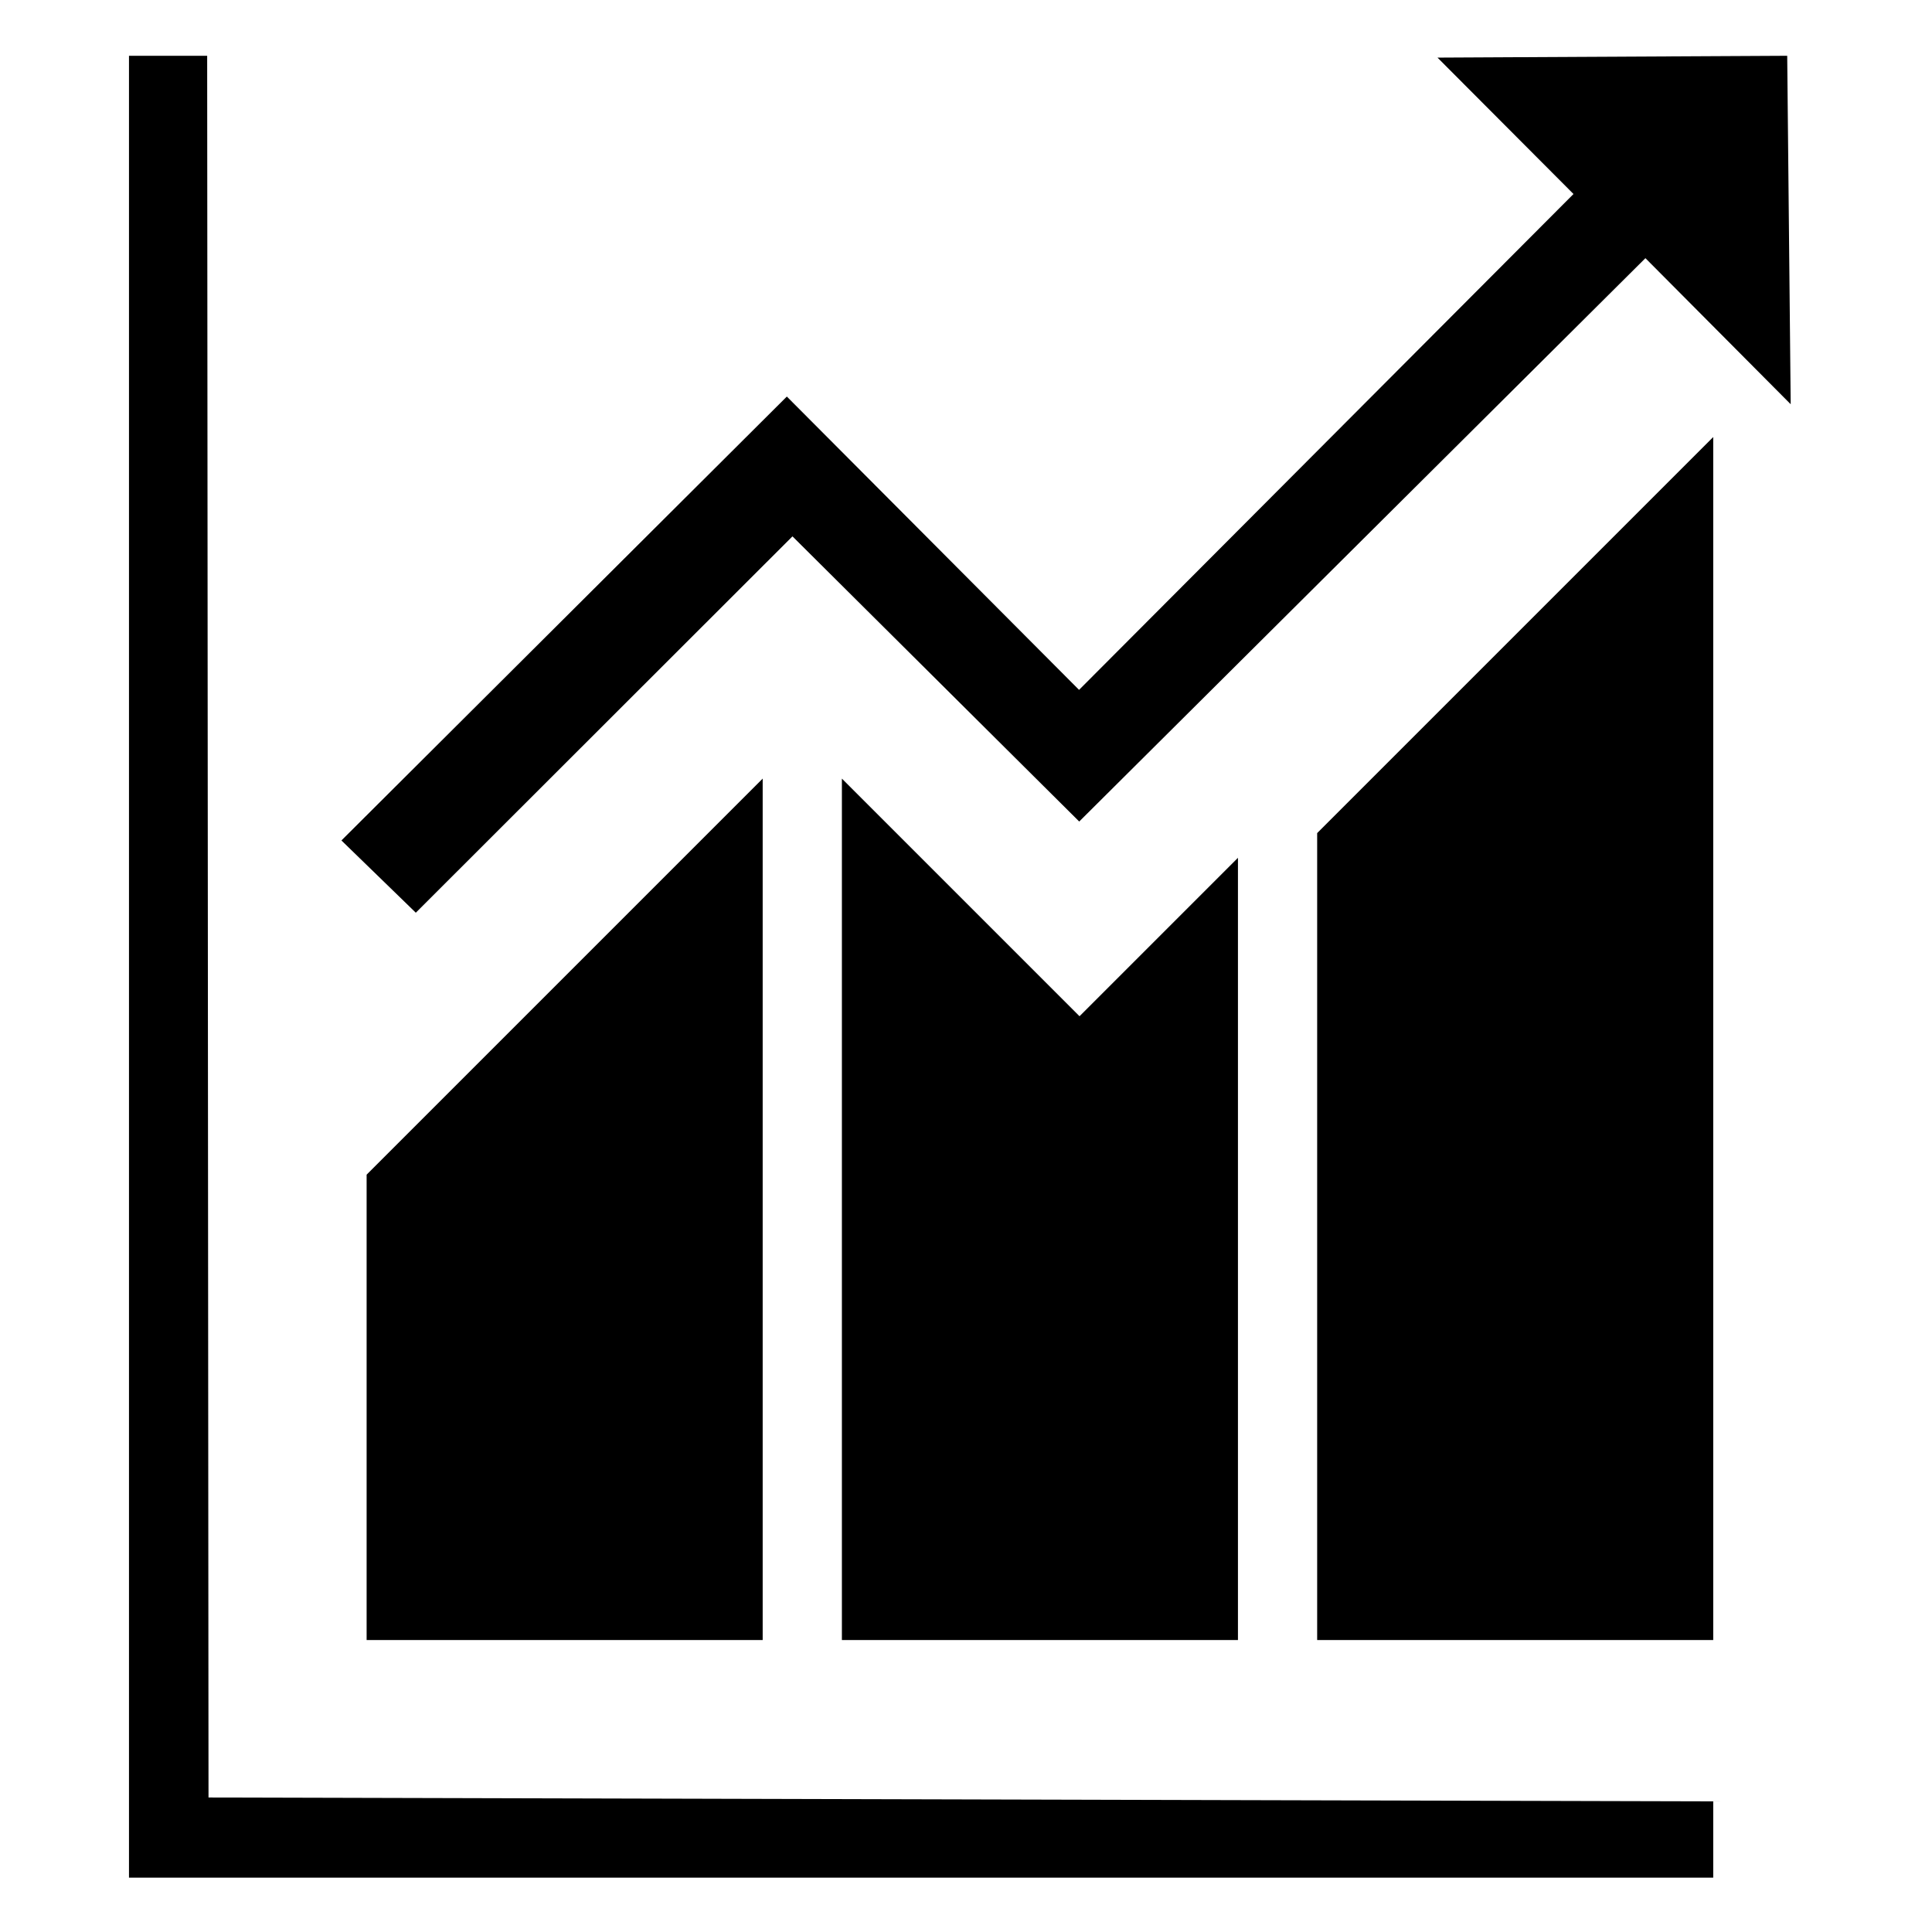 <svg width="100%" height="100%" viewBox="0 0 800 800" version="1.1" xmlns="http://www.w3.org/2000/svg" xmlns:xlink="http://www.w3.org/1999/xlink" xml:space="preserve" xmlns:serif="http://www.serif.com/" fill="currentColor">
    <g transform="matrix(1.312,0,0,1.312,-110.951,-140.901)">
        <path d="M149.95,125L125.275,125L125.275,700L625.275,700L625.275,675.925L150.375,674.7L149.95,125ZM200.275,625L325.275,625L325.275,353.125L200.275,478.125L200.275,625ZM350.275,625L475.275,625L475.275,378.125L425.275,428.125L350.275,353.125L350.275,625ZM500.275,625L625.275,625L625.275,245.325L500.275,370.325L500.275,625ZM334.675,276.675L425.175,366.675L603.875,188.875L649.725,234.975L648.625,125L538.25,125.575L581.175,168.625L425.125,325.125L332.9,232.55L192.325,372.65L215.8,395.45L334.675,276.675Z" style="fill-rule:nonzero;"/>
    </g>
</svg>
